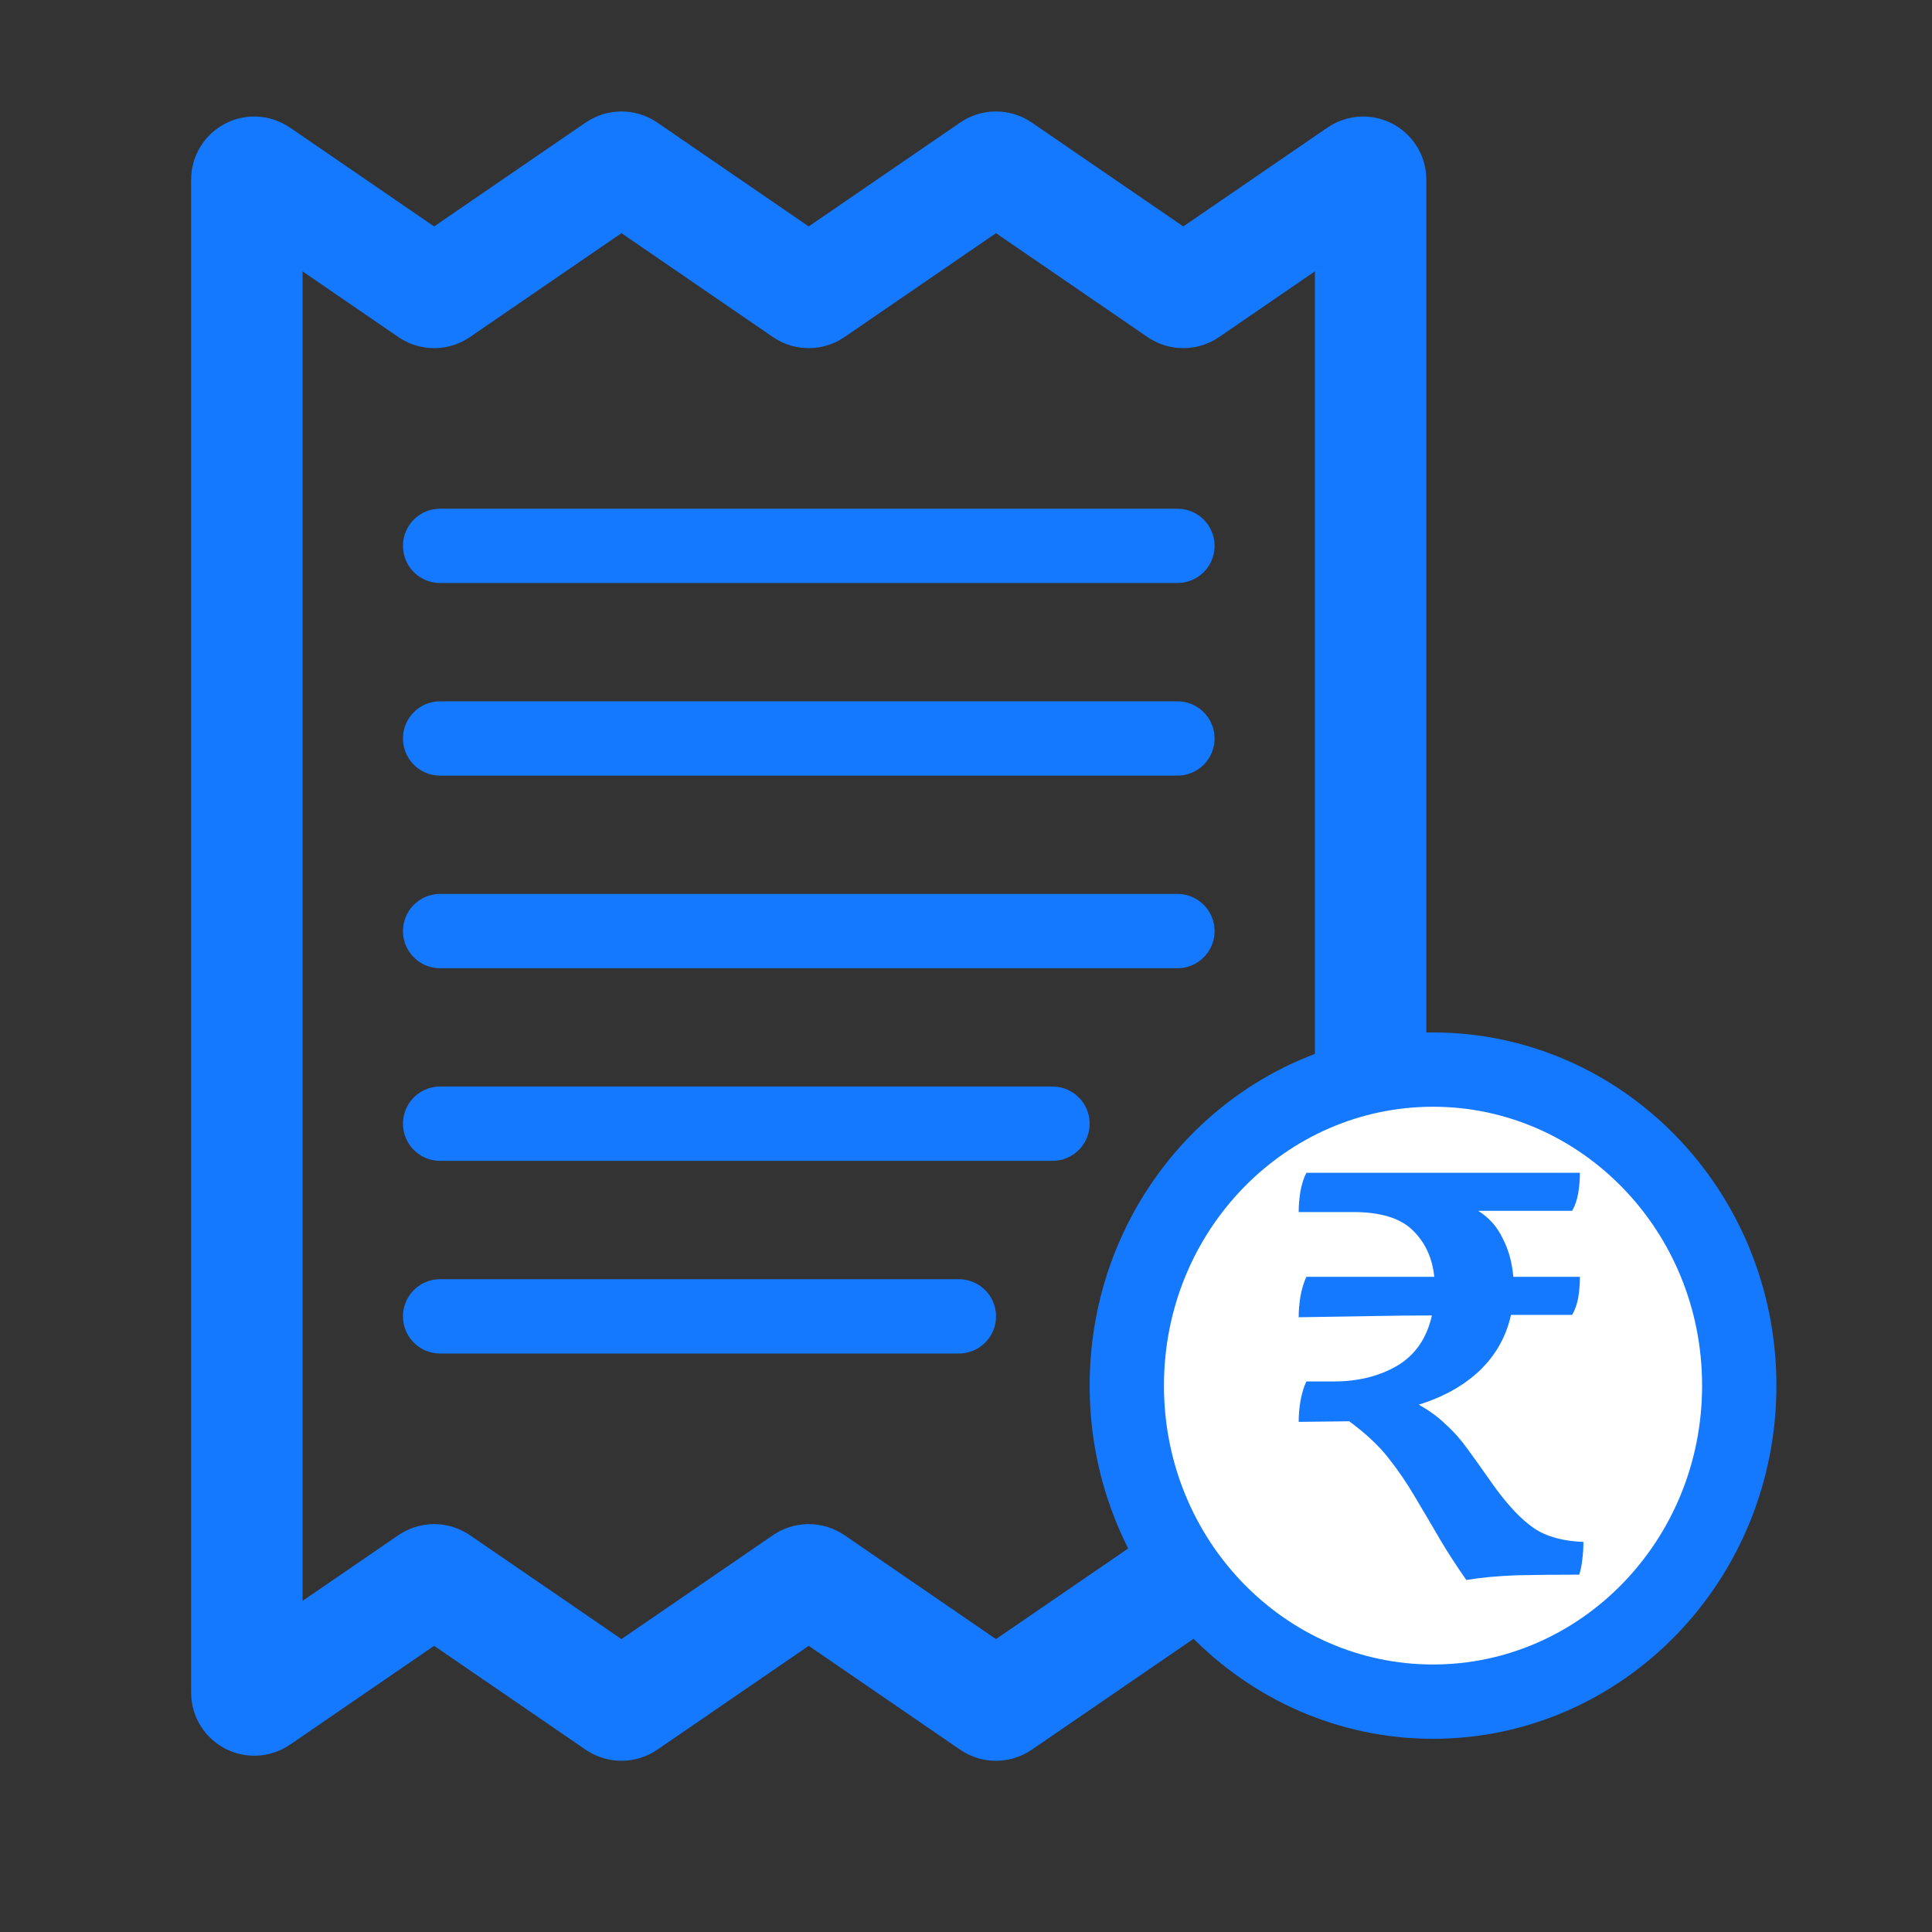 <svg width="26" height="26" viewBox="0 0 26 26" fill="none" xmlns="http://www.w3.org/2000/svg">
<rect x="0" y="0" width="26" height="26" fill="#333333" stroke="none"/>
<path d="M3.322 22.778V2.418C3.322 2.338 3.412 2.29 3.479 2.336L5.786 3.918C5.82 3.941 5.865 3.941 5.899 3.918L8.307 2.267C8.341 2.244 8.386 2.244 8.42 2.267L10.827 3.918C10.861 3.941 10.906 3.941 10.94 3.918L13.347 2.267C13.381 2.244 13.426 2.244 13.46 2.267L15.868 3.918C15.902 3.941 15.947 3.941 15.981 3.918L18.288 2.336C18.355 2.29 18.445 2.338 18.445 2.418V21.14C18.445 21.195 18.4 21.239 18.345 21.239H15.955C15.935 21.239 15.915 21.246 15.899 21.257L13.46 22.929C13.426 22.952 13.381 22.952 13.347 22.929L10.94 21.278C10.906 21.255 10.861 21.255 10.827 21.278L8.42 22.929C8.386 22.952 8.341 22.952 8.307 22.929L5.899 21.278C5.865 21.255 5.82 21.255 5.786 21.278L3.479 22.86C3.412 22.906 3.322 22.858 3.322 22.778Z" stroke="#1479FF" stroke-width="1.5"/>
<line x1="5.923" y1="7.346" x2="15.845" y2="7.346" stroke="#1479FF" stroke-linecap="round"/>
<line x1="5.923" y1="9.938" x2="15.845" y2="9.938" stroke="#1479FF" stroke-linecap="round"/>
<line x1="5.923" y1="12.53" x2="15.845" y2="12.53" stroke="#1479FF" stroke-linecap="round"/>
<line x1="5.923" y1="15.122" x2="14.164" y2="15.122" stroke="#1479FF" stroke-linecap="round"/>
<line x1="5.923" y1="17.715" x2="12.904" y2="17.715" stroke="#1479FF" stroke-linecap="round"/>
<path d="M23.406 18.647C23.406 21.009 21.547 22.9 19.285 22.9C17.022 22.9 15.164 21.009 15.164 18.647C15.164 16.285 17.022 14.394 19.285 14.394C21.547 14.394 23.406 16.285 23.406 18.647Z" fill="white" stroke="#1479FF"/>
<path d="M19.733 21.263C19.6 21.071 19.485 20.895 19.39 20.735C19.294 20.569 19.179 20.375 19.046 20.151C18.933 19.959 18.814 19.783 18.686 19.623C18.563 19.463 18.387 19.297 18.157 19.127L17.477 19.135C17.477 19.044 17.485 18.948 17.502 18.847C17.523 18.74 17.549 18.655 17.581 18.591H17.95C18.275 18.591 18.558 18.521 18.797 18.383C19.043 18.239 19.2 18.012 19.27 17.703C19.019 17.703 18.75 17.705 18.462 17.711C18.174 17.716 17.846 17.721 17.477 17.727C17.477 17.636 17.485 17.54 17.502 17.439C17.523 17.332 17.549 17.247 17.581 17.183H19.302C19.275 16.927 19.179 16.719 19.014 16.559C18.848 16.393 18.579 16.311 18.206 16.311H17.477C17.477 16.22 17.485 16.124 17.502 16.023C17.523 15.921 17.549 15.841 17.581 15.783H21.262C21.262 15.879 21.253 15.972 21.238 16.063C21.221 16.153 21.195 16.231 21.157 16.295C20.918 16.295 20.699 16.295 20.502 16.295C20.304 16.295 20.102 16.295 19.893 16.295C20.038 16.385 20.147 16.508 20.221 16.663C20.302 16.817 20.349 16.991 20.366 17.183H21.262C21.262 17.284 21.253 17.38 21.238 17.471C21.221 17.556 21.195 17.631 21.157 17.695C21.008 17.695 20.864 17.695 20.726 17.695C20.592 17.695 20.462 17.695 20.334 17.695C20.27 17.988 20.128 18.239 19.91 18.447C19.696 18.649 19.424 18.801 19.093 18.903C19.243 18.988 19.366 19.079 19.462 19.175C19.563 19.265 19.662 19.377 19.758 19.511C19.854 19.644 19.974 19.812 20.117 20.015C20.304 20.271 20.48 20.455 20.645 20.567C20.811 20.679 21.032 20.74 21.309 20.751C21.309 20.836 21.304 20.913 21.294 20.983C21.288 21.052 21.275 21.121 21.253 21.191C20.971 21.191 20.694 21.193 20.422 21.199C20.149 21.209 19.92 21.231 19.733 21.263Z" fill="#1479FF"/>
</svg>
